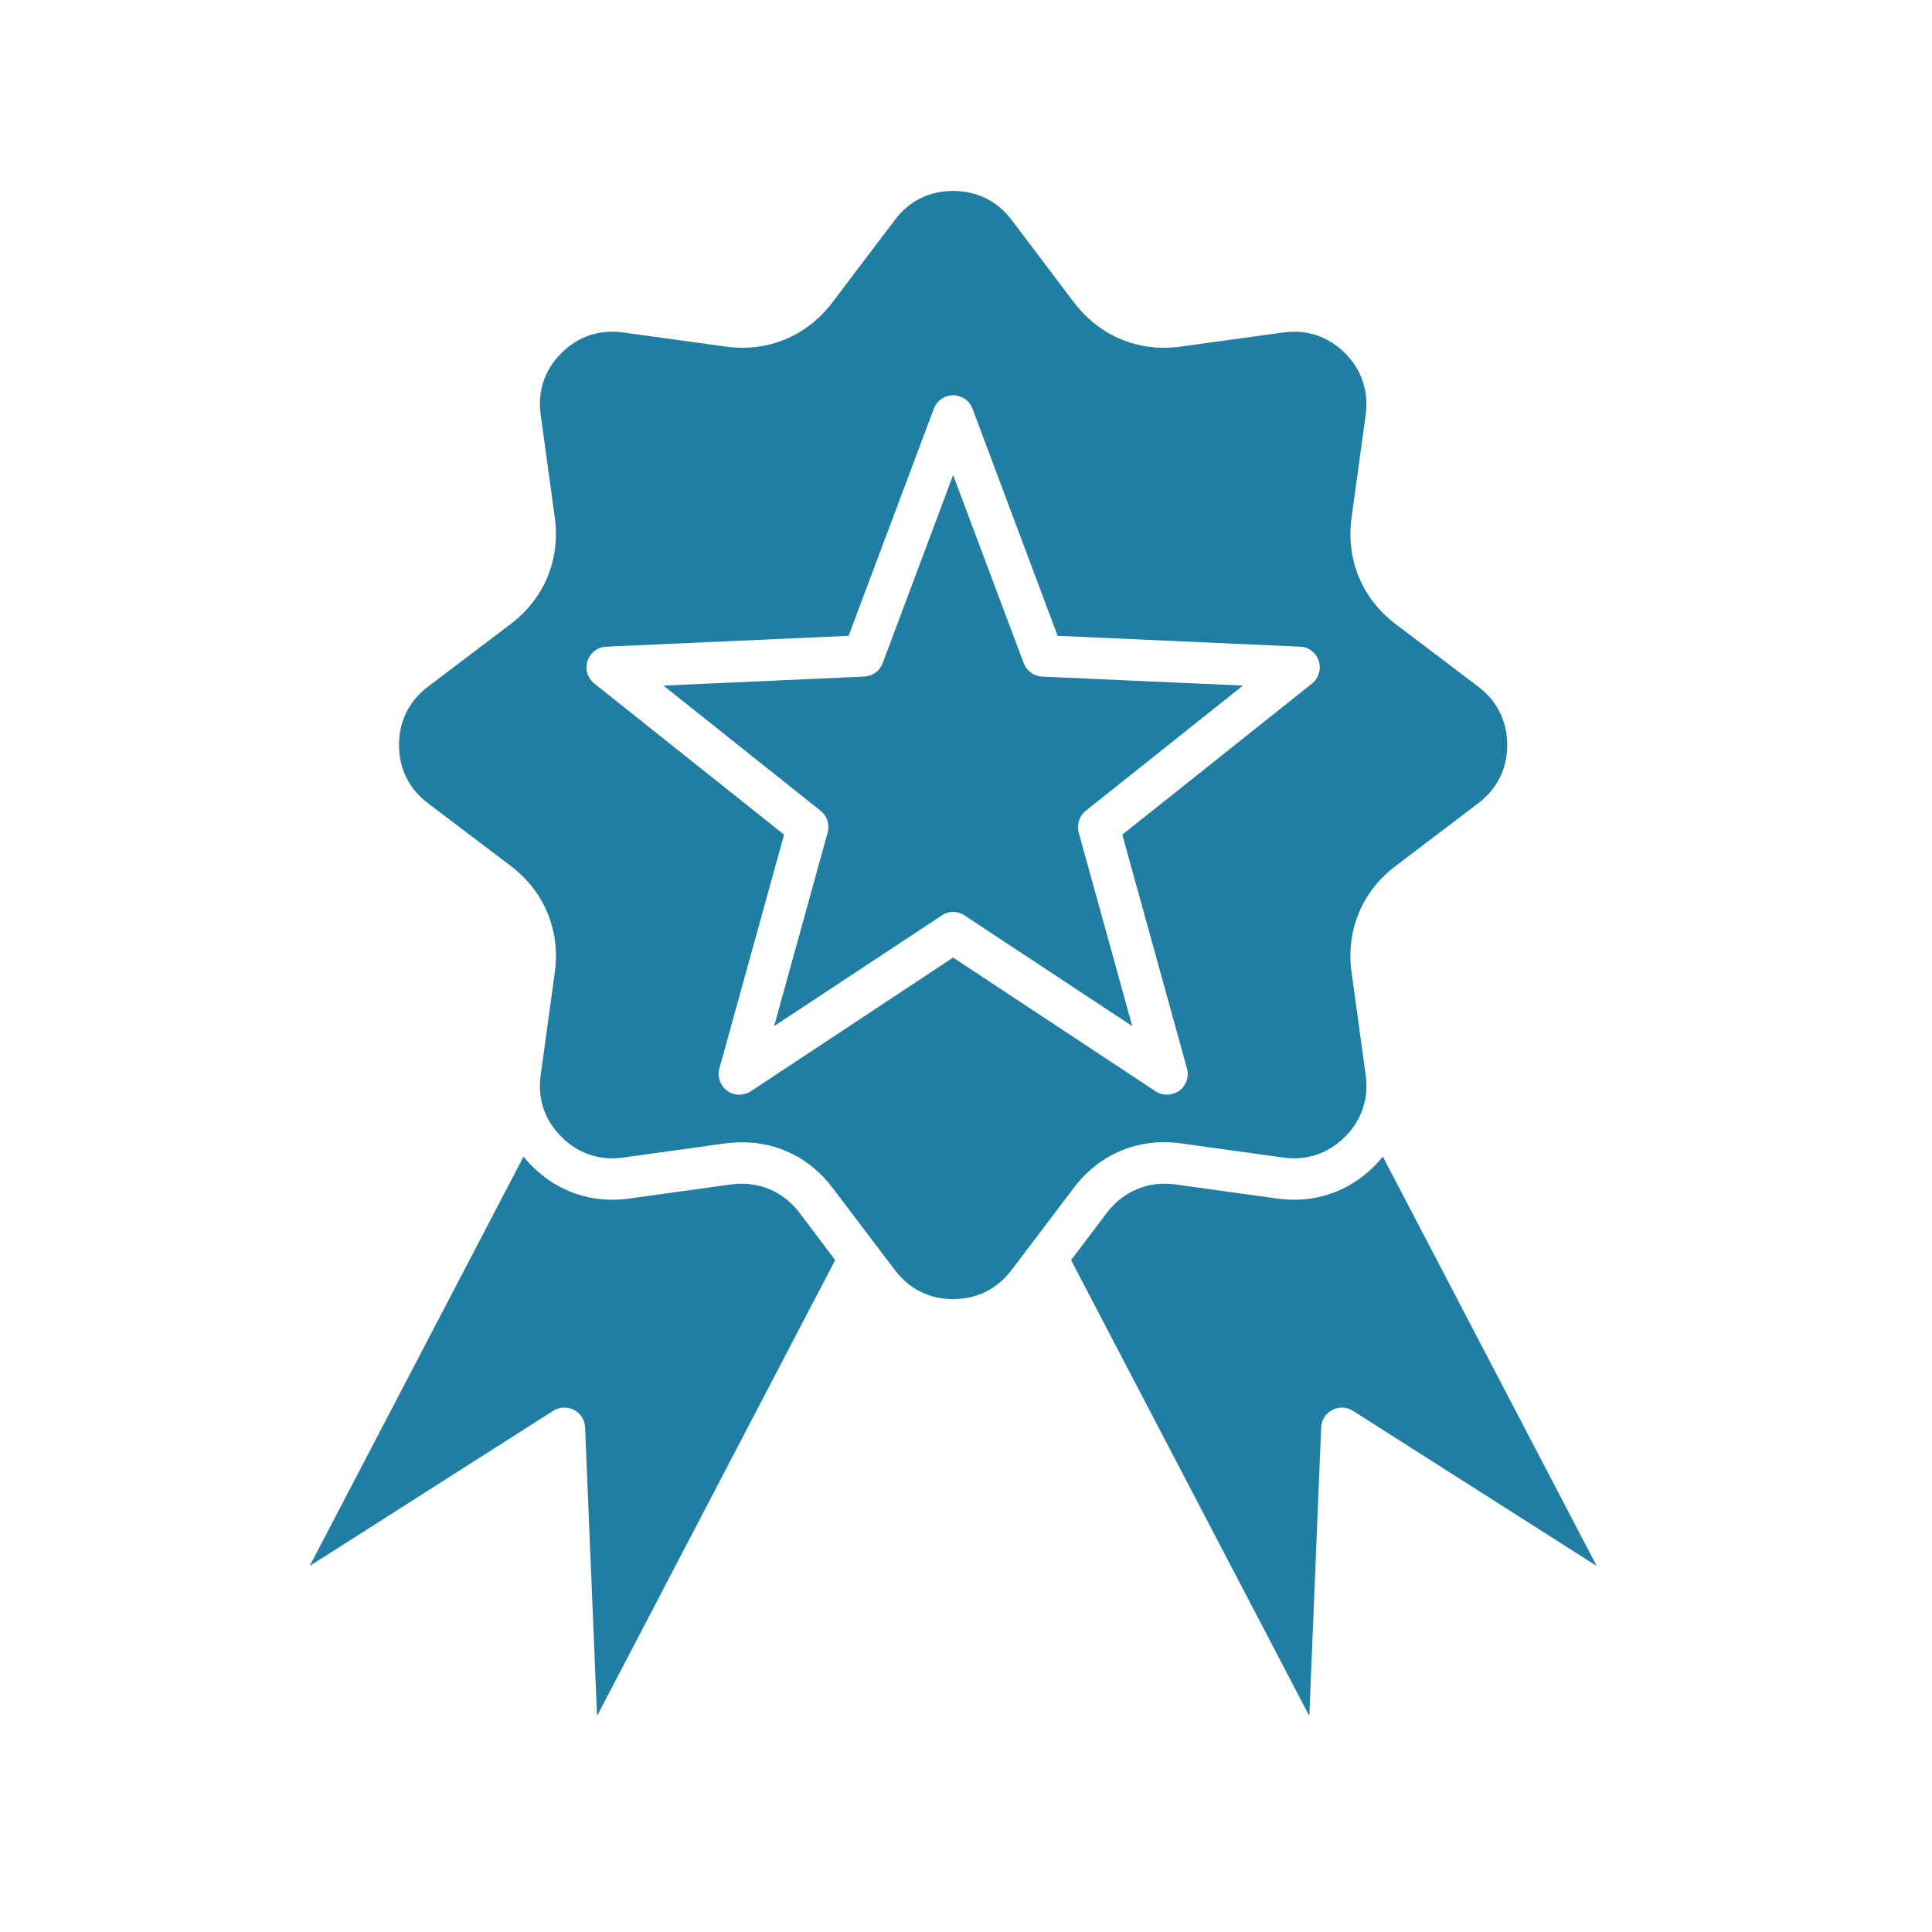 <svg xmlns="http://www.w3.org/2000/svg" xmlns:xlink="http://www.w3.org/1999/xlink" width="75" zoomAndPan="magnify" viewBox="0 0 56.25 56.25" height="75" preserveAspectRatio="xMidYMid meet" version="1.0"><defs><clipPath id="f7f30fb8c1"><path d="M 9.02 5.551 L 46.766 5.551 L 46.766 49.957 L 9.02 49.957 Z M 9.02 5.551 " clip-rule="nonzero"/></clipPath></defs><g clip-path="url(#f7f30fb8c1)"><path fill="#207ea2" d="M 31.613 23.605 L 36.188 19.961 L 30.344 19.699 C 30.102 19.688 29.891 19.535 29.805 19.309 L 27.75 13.832 L 25.699 19.309 C 25.613 19.535 25.402 19.688 25.16 19.699 L 19.316 19.961 L 23.891 23.605 C 24.082 23.758 24.16 24.004 24.098 24.238 L 22.539 29.875 L 27.41 26.66 C 27.43 26.645 27.453 26.629 27.477 26.617 C 27.562 26.574 27.656 26.551 27.75 26.551 C 27.844 26.551 27.938 26.574 28.023 26.617 C 28.047 26.629 28.07 26.645 28.094 26.66 L 32.965 29.875 L 31.406 24.238 C 31.344 24.008 31.422 23.758 31.613 23.605 Z M 17.383 49.961 L 24.316 36.688 L 23.277 35.309 C 22.797 34.676 22.07 34.379 21.289 34.484 L 18.305 34.898 C 17.246 35.043 16.246 34.707 15.492 33.953 C 15.402 33.863 15.32 33.77 15.242 33.676 L 9.016 45.594 L 16.109 41.074 C 16.293 40.961 16.523 40.949 16.715 41.051 C 16.906 41.148 17.027 41.344 17.035 41.559 Z M 37.199 34.898 L 34.215 34.484 C 33.43 34.379 32.707 34.68 32.227 35.309 L 31.184 36.688 L 38.121 49.961 L 38.465 41.559 C 38.473 41.344 38.598 41.148 38.789 41.051 C 38.98 40.949 39.211 40.961 39.395 41.078 L 46.488 45.594 L 40.262 33.676 C 40.184 33.77 40.102 33.863 40.016 33.949 C 39.258 34.707 38.258 35.043 37.199 34.898 Z M 30.793 18.512 L 37.848 18.828 C 38.102 18.836 38.32 19.004 38.395 19.242 C 38.473 19.48 38.395 19.746 38.199 19.902 L 32.676 24.301 L 34.559 31.109 C 34.625 31.352 34.535 31.609 34.332 31.758 C 34.223 31.832 34.102 31.871 33.977 31.871 C 33.859 31.871 33.742 31.84 33.645 31.773 L 27.75 27.879 L 21.859 31.773 C 21.648 31.91 21.375 31.906 21.172 31.758 C 20.969 31.609 20.879 31.352 20.945 31.109 L 22.828 24.301 L 17.305 19.902 C 17.109 19.746 17.027 19.48 17.105 19.242 C 17.184 19.004 17.402 18.836 17.652 18.828 L 24.707 18.512 L 27.188 11.902 C 27.223 11.801 27.285 11.715 27.363 11.652 C 27.402 11.621 27.441 11.594 27.488 11.57 C 27.543 11.543 27.605 11.523 27.668 11.516 C 27.695 11.512 27.719 11.512 27.742 11.508 C 27.742 11.508 27.746 11.508 27.746 11.508 C 27.777 11.508 27.812 11.512 27.844 11.516 C 27.906 11.527 27.965 11.547 28.023 11.574 C 28.062 11.594 28.098 11.617 28.133 11.645 C 28.211 11.711 28.277 11.797 28.316 11.902 Z M 37.363 33.703 L 34.383 33.289 C 33.152 33.121 32.016 33.59 31.266 34.582 L 29.449 36.98 C 29.031 37.531 28.441 37.824 27.75 37.824 C 27.059 37.824 26.473 37.531 26.055 36.98 L 24.238 34.582 C 23.59 33.723 22.648 33.258 21.613 33.258 C 21.449 33.258 21.285 33.27 21.121 33.289 L 18.141 33.703 C 17.453 33.797 16.832 33.586 16.344 33.098 C 15.855 32.609 15.645 31.988 15.742 31.301 L 16.152 28.32 C 16.32 27.09 15.852 25.953 14.859 25.203 L 12.461 23.387 C 11.91 22.969 11.617 22.383 11.617 21.691 C 11.617 20.996 11.91 20.41 12.461 19.992 L 14.859 18.176 C 15.852 17.426 16.32 16.289 16.152 15.059 L 15.742 12.078 C 15.645 11.395 15.855 10.77 16.344 10.281 C 16.832 9.793 17.453 9.586 18.141 9.68 L 21.121 10.09 C 22.352 10.262 23.488 9.789 24.238 8.801 L 26.055 6.402 C 26.473 5.848 27.059 5.559 27.75 5.559 C 28.441 5.559 29.031 5.848 29.449 6.398 L 31.266 8.801 C 32.016 9.789 33.152 10.262 34.383 10.09 L 37.363 9.68 C 38.047 9.586 38.668 9.793 39.16 10.281 C 39.648 10.773 39.855 11.395 39.762 12.078 L 39.352 15.059 C 39.18 16.289 39.652 17.426 40.641 18.176 L 43.039 19.992 C 43.59 20.41 43.883 21 43.883 21.691 C 43.883 22.383 43.59 22.969 43.039 23.387 L 40.641 25.207 C 39.652 25.953 39.18 27.09 39.352 28.32 L 39.762 31.301 C 39.855 31.988 39.648 32.609 39.16 33.098 C 38.668 33.586 38.047 33.797 37.363 33.703 Z M 37.363 33.703 " fill-opacity="1" fill-rule="evenodd"/></g></svg>